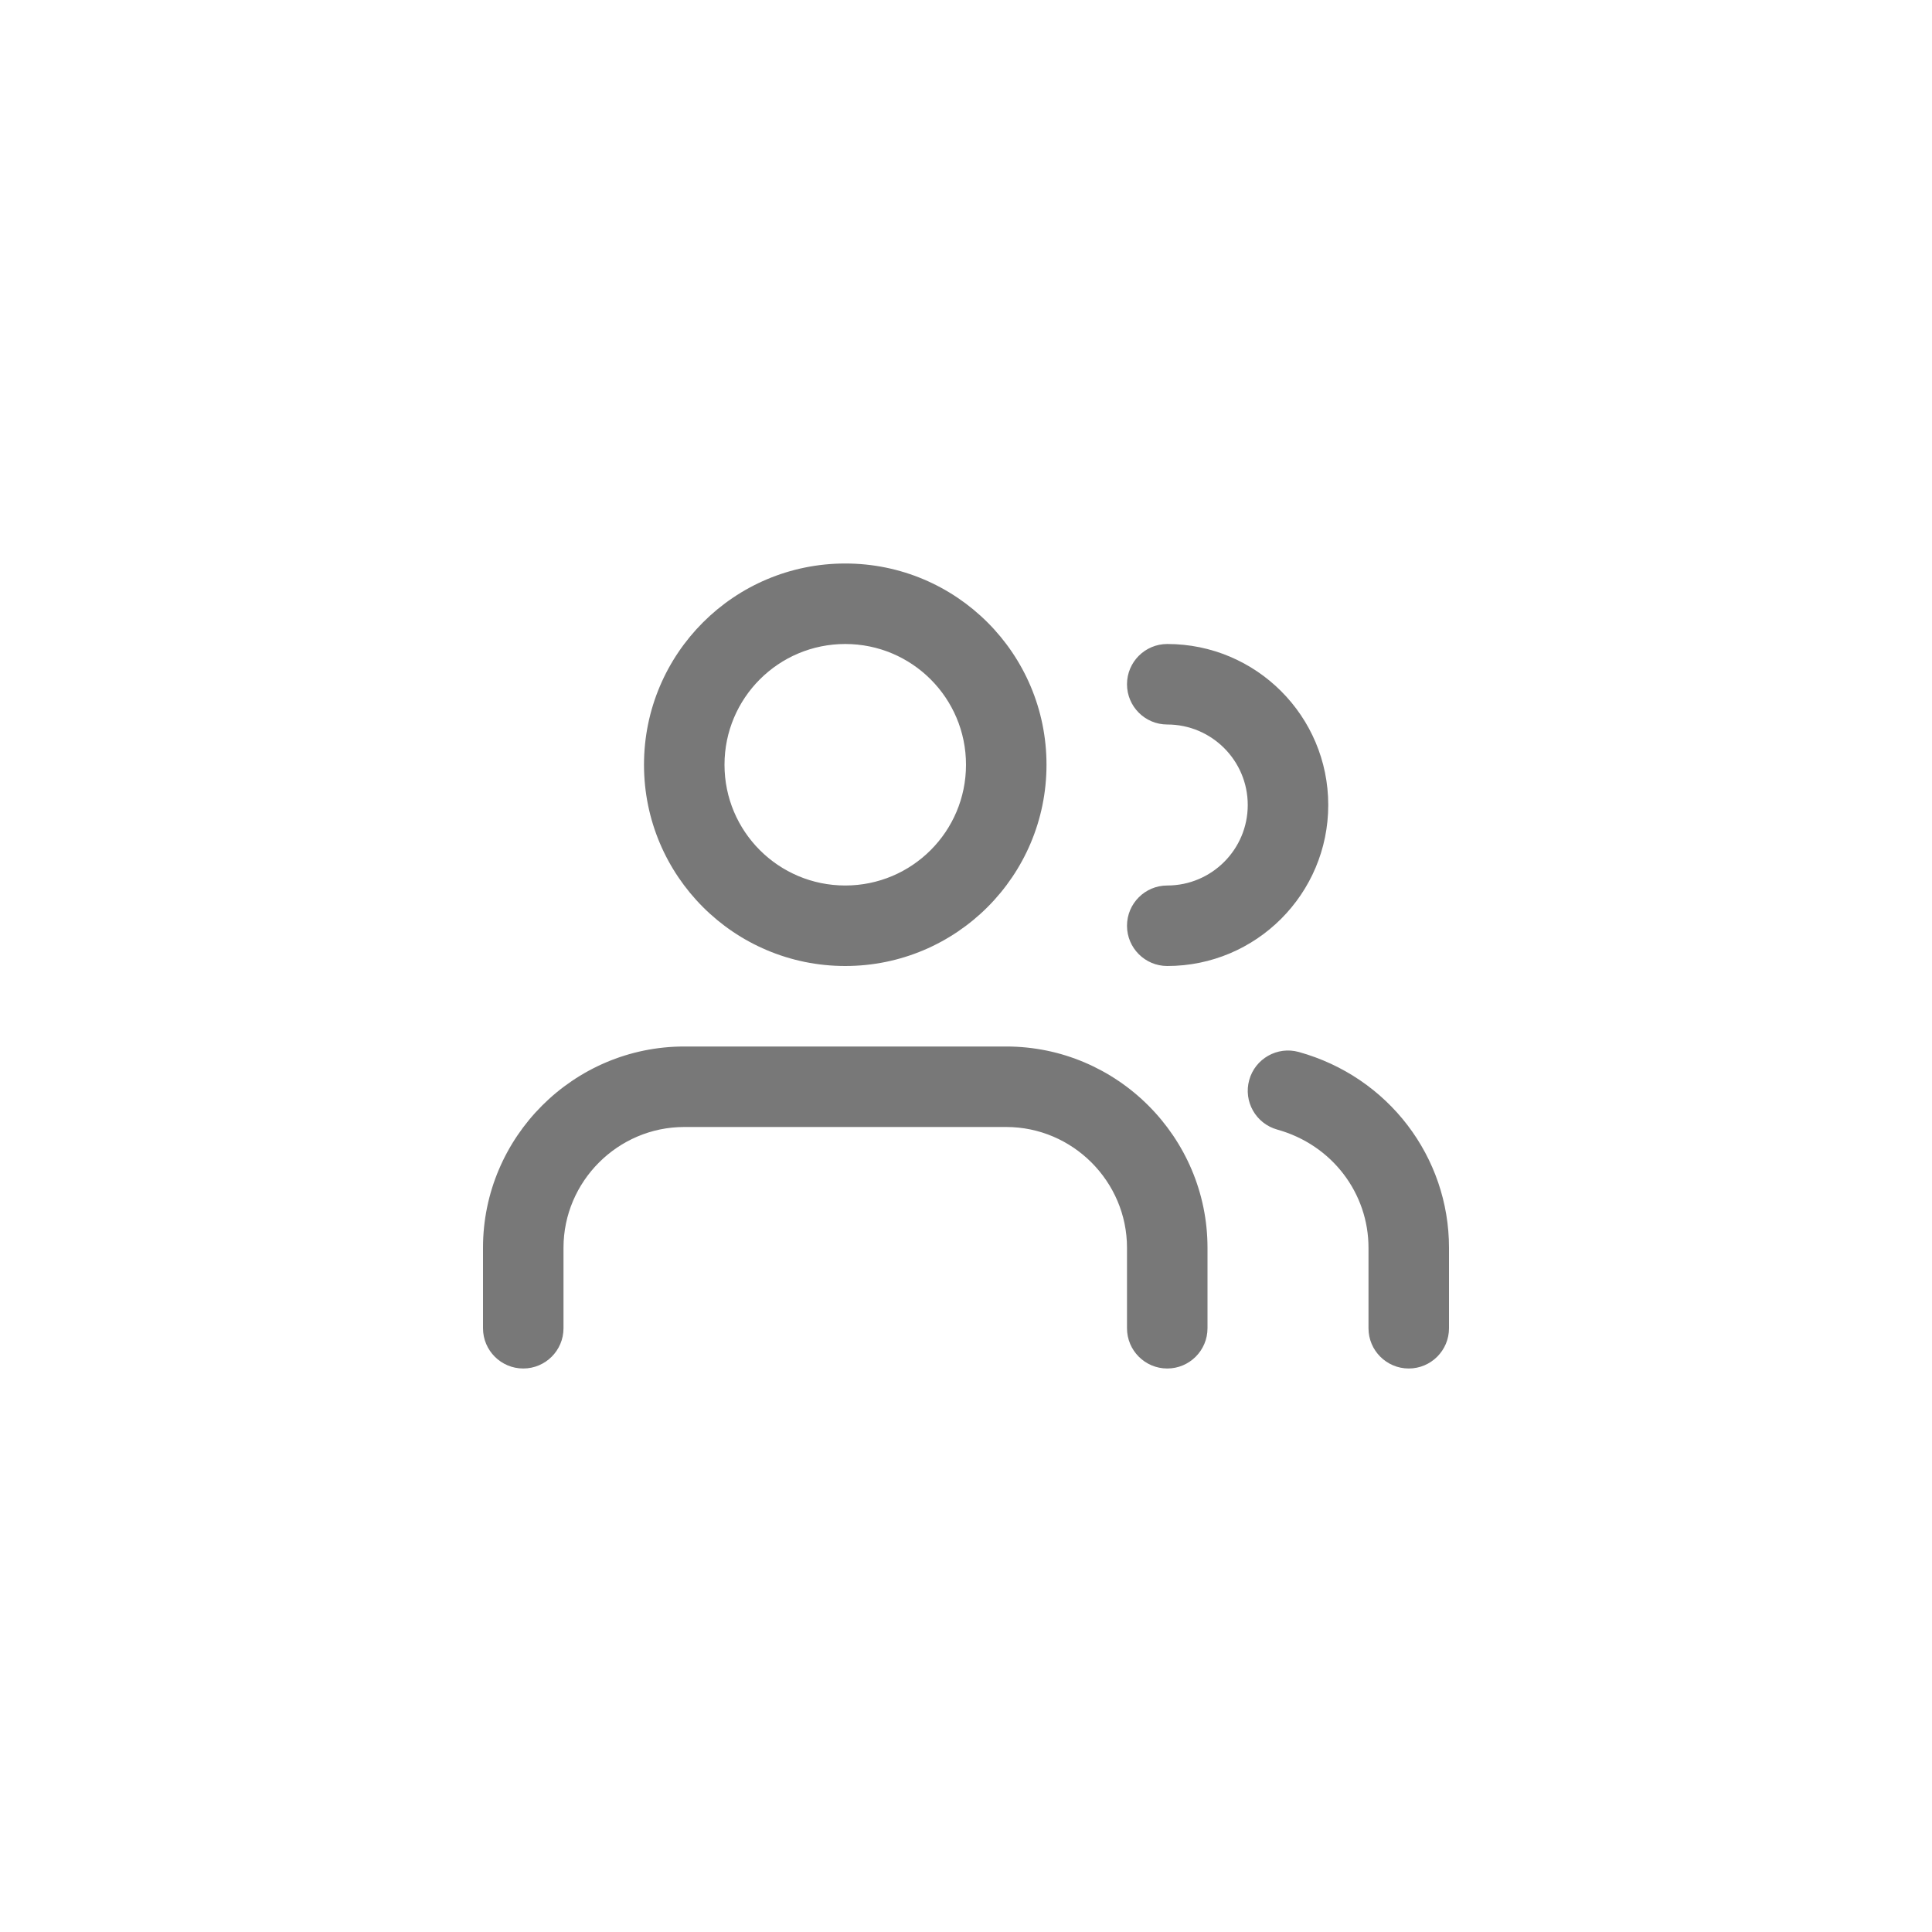 <svg width="30" height="30" viewBox="0 0 30 30" fill="none" xmlns="http://www.w3.org/2000/svg">
<path fill-rule="evenodd" clip-rule="evenodd" d="M11.25 11.875C11.25 10.839 12.089 10 13.125 10C14.161 10 15 10.839 15 11.875C15 12.911 14.161 13.75 13.125 13.75C12.089 13.75 11.25 12.911 11.25 11.875ZM13.125 8.75C11.399 8.75 10 10.149 10 11.875C10 13.601 11.399 15 13.125 15C14.851 15 16.25 13.601 16.25 11.875C16.25 10.149 14.851 8.75 13.125 8.75ZM10.625 16.25C8.905 16.25 7.5 17.655 7.5 19.375V20.625C7.5 20.97 7.78 21.25 8.125 21.25C8.47 21.25 8.75 20.97 8.75 20.625V19.375C8.75 18.345 9.595 17.5 10.625 17.5H15.625C16.655 17.5 17.5 18.345 17.5 19.375V20.625C17.5 20.97 17.78 21.25 18.125 21.25C18.47 21.25 18.75 20.97 18.75 20.625V19.375C18.75 17.655 17.345 16.25 15.625 16.25H10.625ZM17.5 10.625C17.5 10.28 17.78 10 18.125 10C19.506 10 20.625 11.119 20.625 12.5C20.625 13.881 19.506 15 18.125 15C17.78 15 17.5 14.72 17.5 14.375C17.5 14.03 17.78 13.75 18.125 13.75C18.815 13.75 19.375 13.19 19.375 12.5C19.375 11.81 18.815 11.25 18.125 11.25C17.78 11.25 17.5 10.97 17.5 10.625ZM20.167 16.335C19.835 16.243 19.49 16.438 19.398 16.77C19.305 17.103 19.5 17.447 19.833 17.54C20.689 17.778 21.25 18.533 21.25 19.375V20.625C21.25 20.97 21.53 21.25 21.875 21.25C22.22 21.25 22.5 20.97 22.5 20.625V19.375C22.5 17.967 21.561 16.722 20.167 16.335Z" fill="#787878"/>
</svg>
